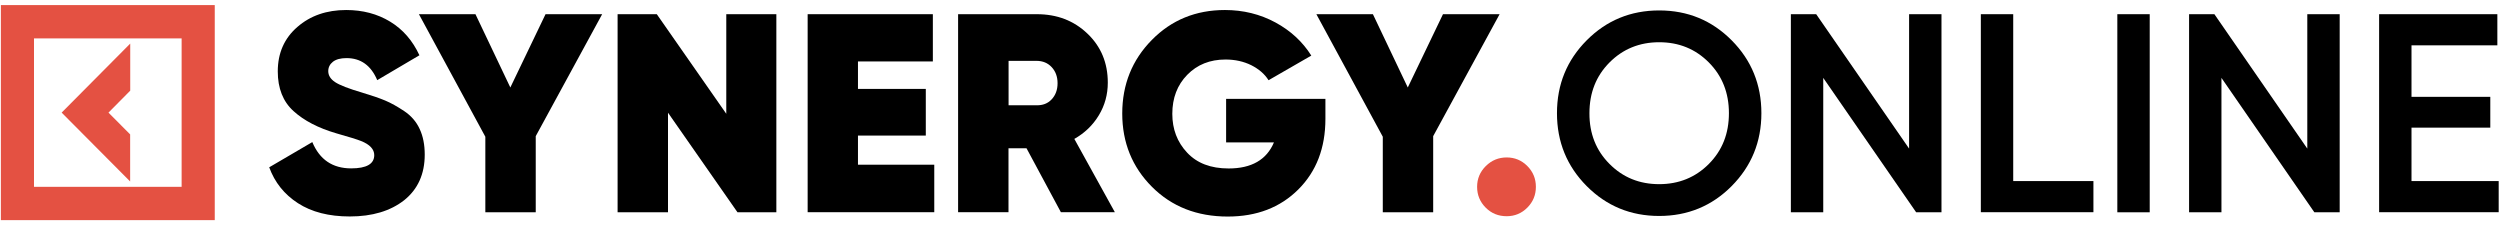 <svg width="355" height="32" viewBox="0 0 355 32" fill="none" xmlns="http://www.w3.org/2000/svg">
<g clip-path="url(#clip0)">
<path d="M49.666 30.738C46.706 30.738 44.254 30.11 42.309 28.853C40.363 27.596 39.007 25.89 38.229 23.756L44.348 20.176C45.386 22.665 47.225 23.91 49.866 23.91C52.047 23.91 53.143 23.282 53.143 22.025C53.143 21.195 52.519 20.52 51.269 20.022C50.738 19.808 49.559 19.441 47.755 18.931C45.197 18.184 43.169 17.129 41.683 15.778C40.186 14.427 39.444 12.542 39.444 10.136C39.444 7.54 40.375 5.429 42.226 3.829C44.077 2.217 46.388 1.423 49.158 1.423C51.505 1.423 53.58 1.968 55.395 3.071C57.211 4.173 58.59 5.761 59.557 7.848L53.568 11.38C52.684 9.294 51.234 8.251 49.206 8.251C48.356 8.251 47.708 8.429 47.272 8.772C46.836 9.116 46.612 9.567 46.612 10.1C46.612 10.716 46.942 11.238 47.59 11.665C48.239 12.091 49.512 12.589 51.41 13.146C52.766 13.55 53.863 13.929 54.688 14.273C55.513 14.616 56.421 15.126 57.4 15.778C58.378 16.43 59.121 17.284 59.592 18.315C60.076 19.346 60.312 20.555 60.312 21.954C60.312 24.716 59.333 26.873 57.4 28.426C55.431 29.967 52.861 30.738 49.666 30.738Z" fill="black"/>
<path d="M85.507 2.016L76.075 19.334V30.145H68.918V19.417L59.486 2.016H67.515L72.467 12.424L77.466 2.016H85.507Z" fill="black"/>
<path d="M103.132 2.016H110.242V30.145H104.724L94.856 16.003V30.145H87.699V2.016H93.264L103.132 16.157V2.016Z" fill="black"/>
<path d="M121.831 23.388H132.666V30.133H114.686V2.016H132.465V8.725H121.831V12.625H131.463V19.251H121.831V23.388Z" fill="black"/>
<path d="M150.646 30.133L145.764 21.053H143.206V30.133H136.05V2.016H147.238C150.092 2.016 152.485 2.928 154.407 4.766C156.34 6.603 157.307 8.927 157.307 11.736C157.307 13.419 156.882 14.972 156.033 16.371C155.185 17.782 154.017 18.896 152.555 19.726L158.309 30.133H150.646ZM143.218 8.642V14.948H147.179C148.064 14.972 148.783 14.699 149.337 14.107C149.891 13.514 150.174 12.755 150.174 11.819C150.174 10.882 149.891 10.124 149.337 9.531C148.783 8.938 148.064 8.642 147.179 8.642H143.218Z" fill="black"/>
<path d="M188.209 14.024V16.881C188.209 21.006 186.924 24.349 184.354 26.909C181.783 29.47 178.447 30.75 174.344 30.75C169.97 30.75 166.386 29.339 163.58 26.53C160.774 23.72 159.359 20.247 159.359 16.122C159.359 11.997 160.762 8.512 163.556 5.678C166.35 2.833 169.817 1.423 173.943 1.423C176.549 1.423 178.942 2.016 181.111 3.189C183.281 4.363 184.978 5.939 186.204 7.895L180.133 11.392C179.579 10.503 178.753 9.804 177.68 9.258C176.596 8.725 175.382 8.452 174.026 8.452C171.809 8.452 170.005 9.175 168.59 10.622C167.176 12.068 166.468 13.917 166.468 16.169C166.468 18.338 167.164 20.176 168.567 21.669C169.97 23.175 171.927 23.922 174.462 23.922C177.716 23.922 179.861 22.689 180.899 20.223H174.108V14.036H188.209V14.024Z" fill="black"/>
<path d="M212.944 2.016L203.512 19.334V30.145H196.356V19.417L186.924 2.016H194.953L199.905 12.424L204.903 2.016H212.944Z" fill="black"/>
<path d="M213.947 30.702C212.767 30.702 211.777 30.299 210.963 29.481C210.15 28.663 209.749 27.679 209.749 26.529C209.749 25.38 210.162 24.396 210.987 23.578C211.813 22.76 212.803 22.357 213.947 22.357C215.09 22.357 216.069 22.76 216.882 23.578C217.696 24.396 218.096 25.38 218.096 26.529C218.096 27.679 217.696 28.663 216.882 29.481C216.069 30.299 215.09 30.702 213.947 30.702Z" fill="#E45142"/>
<path d="M245.896 26.423C243.09 29.244 239.659 30.666 235.604 30.666C231.56 30.666 228.129 29.256 225.311 26.423C222.505 23.602 221.09 20.152 221.09 16.074C221.09 11.996 222.493 8.559 225.311 5.726C228.117 2.904 231.548 1.482 235.604 1.482C239.659 1.482 243.078 2.893 245.896 5.726C248.702 8.547 250.117 11.996 250.117 16.074C250.117 20.152 248.702 23.59 245.896 26.423ZM228.553 23.282C230.463 25.202 232.81 26.15 235.604 26.15C238.398 26.15 240.756 25.19 242.654 23.282C244.564 21.361 245.507 18.967 245.507 16.074C245.507 13.182 244.552 10.775 242.654 8.867C240.744 6.947 238.398 5.998 235.604 5.998C232.81 5.998 230.452 6.958 228.553 8.867C226.643 10.787 225.7 13.182 225.7 16.074C225.688 18.967 226.643 21.373 228.553 23.282Z" fill="black"/>
<path d="M271.092 2.016H275.69V30.145H272.094L258.901 11.06V30.145H254.303V2.016H257.899L271.092 21.101V2.016Z" fill="black"/>
<path d="M285.877 25.712H297.266V30.133H281.279V2.016H285.877V25.712Z" fill="black"/>
<path d="M300.661 2.016H305.259V30.145H300.661V2.016Z" fill="black"/>
<path d="M327.636 2.016H332.235V30.145H328.638L315.446 11.06V30.145H310.849V2.016H314.444L327.636 21.101V2.016Z" fill="black"/>
<path d="M342.421 25.712H354.813V30.133H337.835V2.016H354.624V6.437H342.433V13.751H353.622V18.125H342.433V25.712H342.421Z" fill="black"/>
<path d="M0.124 0.723V31.259H30.495V0.723H0.124ZM4.828 26.529V5.453H25.79V26.529H4.828Z" fill="#E45142"/>
<path d="M18.481 25.771V19.085L15.404 15.991L18.493 12.874V6.188L8.754 15.991L18.481 25.771Z" fill="#E45142"/>
</g>
<defs>
<clipPath id="clip0">
<rect width="355" height="30.969" fill="white" transform="translate(0 0.5)"/>
</clipPath>
</defs>
</svg>
